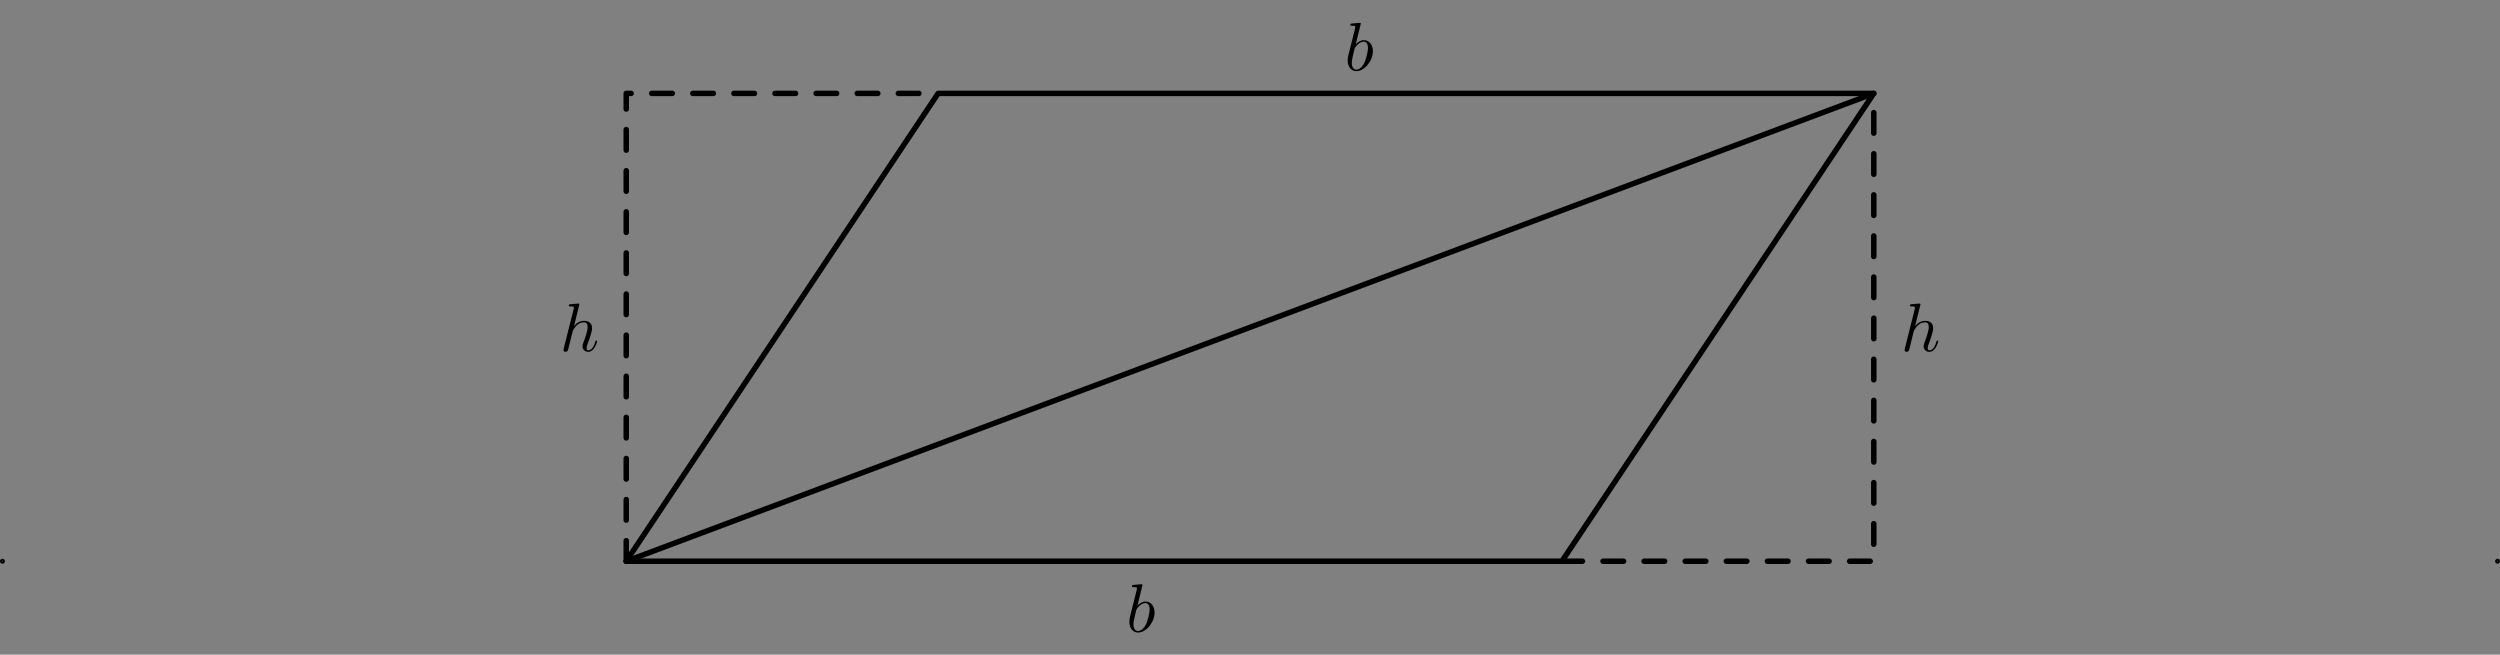 <?xml version="1.0" encoding="UTF-8" standalone="no"?>
<!DOCTYPE svg PUBLIC "-//W3C//DTD SVG 1.1//EN" "http://www.w3.org/Graphics/SVG/1.1/DTD/svg11.dtd">
<svg xmlns="http://www.w3.org/2000/svg" xmlns:xlink="http://www.w3.org/1999/xlink" version="1.1" width="363.553pt" height="95.198pt" viewBox="0 0 363.553 95.198">
<rect x="0" y="0" width="363.553" height="95.198" fill="#808080" stroke="none"/>
<g enable-background="new">
<path transform="matrix(1,0,0,-1,91.068,81.615)" stroke-width=".797" stroke-linecap="round" stroke-linejoin="round" fill="none" stroke="#000000" d="M 0 0 L 45.355 68.033 L 181.42 68.033 L 136.065 0 Z "/>
<path transform="matrix(1,0,0,-1,91.068,81.615)" stroke-width=".797" stroke-linecap="round" stroke-linejoin="round" fill="none" stroke="#000000" d="M 0 0 L 181.42 68.033 "/>
<path transform="matrix(1,0,0,-1,91.068,81.615)" stroke-width=".797" stroke-linecap="round" stroke-dasharray="2.989,2.989" stroke-linejoin="round" fill="none" stroke="#000000" d="M 0 0 L 0 68.033 L 45.355 68.033 "/>
<path transform="matrix(1,0,0,-1,91.068,81.615)" stroke-width=".797" stroke-linecap="round" stroke-dasharray="2.989,2.989" stroke-linejoin="round" fill="none" stroke="#000000" d="M 136.065 0 L 181.42 0 L 181.42 68.033 "/>
<symbol id="font_0_1">
<path d="M .192 .694 C .192 .695 .192 .705 .179 .705 C .156 .705 .083 .697 .057 .695 C .049 .694 .038 .693 .038 .675 C .038 .663 .047 .663 .062 .663 C .11 .663 .112 .656 .112 .646 C .112 .639 .103 .605 .098 .584 L .016 .258 C .004 .208 0 .192 0 .157 C 0 .062 .053 0 .127 0 C .245 0 .368 .149 .368 .293 C .368 .384 .315 .453 .235 .453 C .189 .453 .148 .424 .118 .393 L .192 .694 M .098 .316 C .104 .338 .104 .34 .113 .351 C .162 .416 .207 .431 .233 .431 C .269 .431 .296 .401 .296 .337 C .296 .278 .263 .163 .245 .125 C .212 .058 .166 .022 .127 .022 C .093 .022 .06 .049 .06 .123 C .06 .142 .06 .161 .076 .224 L .098 .316 Z "/>
</symbol>
<use xlink:href="#font_0_1" transform="matrix(9.963,0,0,-9.963,164.233,91.987)"/>
<use xlink:href="#font_0_1" transform="matrix(9.963,0,0,-9.963,195.981,10.349)"/>
<symbol id="font_0_2">
<path d="M .232 .694 C .232 .695 .232 .705 .219 .705 C .196 .705 .123 .697 .097 .695 C .089 .694 .078 .693 .078 .675 C .078 .663 .087 .663 .102 .663 C .15 .663 .152 .656 .152 .646 L .149 .626 L .004 .05 C 0 .036 0 .034 0 .028 C 0 .005 .02 0 .029 0 C .045 0 .061 .012 .066 .026 L .085 .102 L .107 .192 C .113 .214 .119 .236 .124 .259 C .126 .265 .134 .298 .135 .304 C .138 .313 .169 .369 .203 .396 C .225 .412 .256 .431 .299 .431 C .342 .431 .353 .397 .353 .361 C .353 .307 .315 .198 .291 .137 C .283 .114 .278 .102 .278 .082 C .278 .035 .313 0 .36 0 C .454 0 .491 .146 .491 .154 C .491 .164 .482 .164 .479 .164 C .469 .164 .469 .161 .464 .146 C .449 .093 .417 .022 .362 .022 C .345 .022 .338 .032 .338 .055 C .338 .08 .347 .104 .356 .126 C .372 .169 .417 .288 .417 .346 C .417 .411 .377 .453 .302 .453 C .239 .453 .191 .422 .154 .376 L .232 .694 Z "/>
</symbol>
<use xlink:href="#font_0_2" transform="matrix(9.963,0,0,-9.963,276.967,51.168)"/>
<use xlink:href="#font_0_2" transform="matrix(9.963,0,0,-9.963,81.942,51.168)"/>
<path transform="matrix(1,0,0,-1,91.068,81.615)" d="M -90.551 0 C -90.551 .088 -90.622 .159 -90.71 .159 C -90.798 .159 -90.87 .088 -90.87 0 C -90.87 -.088 -90.798 -.159 -90.71 -.159 C -90.622 -.159 -90.551 -.088 -90.551 0 Z M -90.71 0 " fill="#ffffff"/>
<path transform="matrix(1,0,0,-1,91.068,81.615)" stroke-width=".399" stroke-linecap="round" stroke-linejoin="round" fill="none" stroke="#000000" d="M -90.551 0 C -90.551 .088 -90.622 .159 -90.71 .159 C -90.798 .159 -90.87 .088 -90.87 0 C -90.87 -.088 -90.798 -.159 -90.71 -.159 C -90.622 -.159 -90.551 -.088 -90.551 0 Z M -90.71 0 "/>
<path transform="matrix(1,0,0,-1,91.068,81.615)" d="M 272.29 0 C 272.29 .088 272.218 .159 272.13 .159 C 272.042 .159 271.971 .088 271.971 0 C 271.971 -.088 272.042 -.159 272.13 -.159 C 272.218 -.159 272.29 -.088 272.29 0 Z M 272.13 0 " fill="#ffffff"/>
<path transform="matrix(1,0,0,-1,91.068,81.615)" stroke-width=".399" stroke-linecap="round" stroke-linejoin="round" fill="none" stroke="#000000" d="M 272.29 0 C 272.29 .088 272.218 .159 272.13 .159 C 272.042 .159 271.971 .088 271.971 0 C 271.971 -.088 272.042 -.159 272.13 -.159 C 272.218 -.159 272.29 -.088 272.29 0 Z M 272.13 0 "/>
</g>
</svg>
